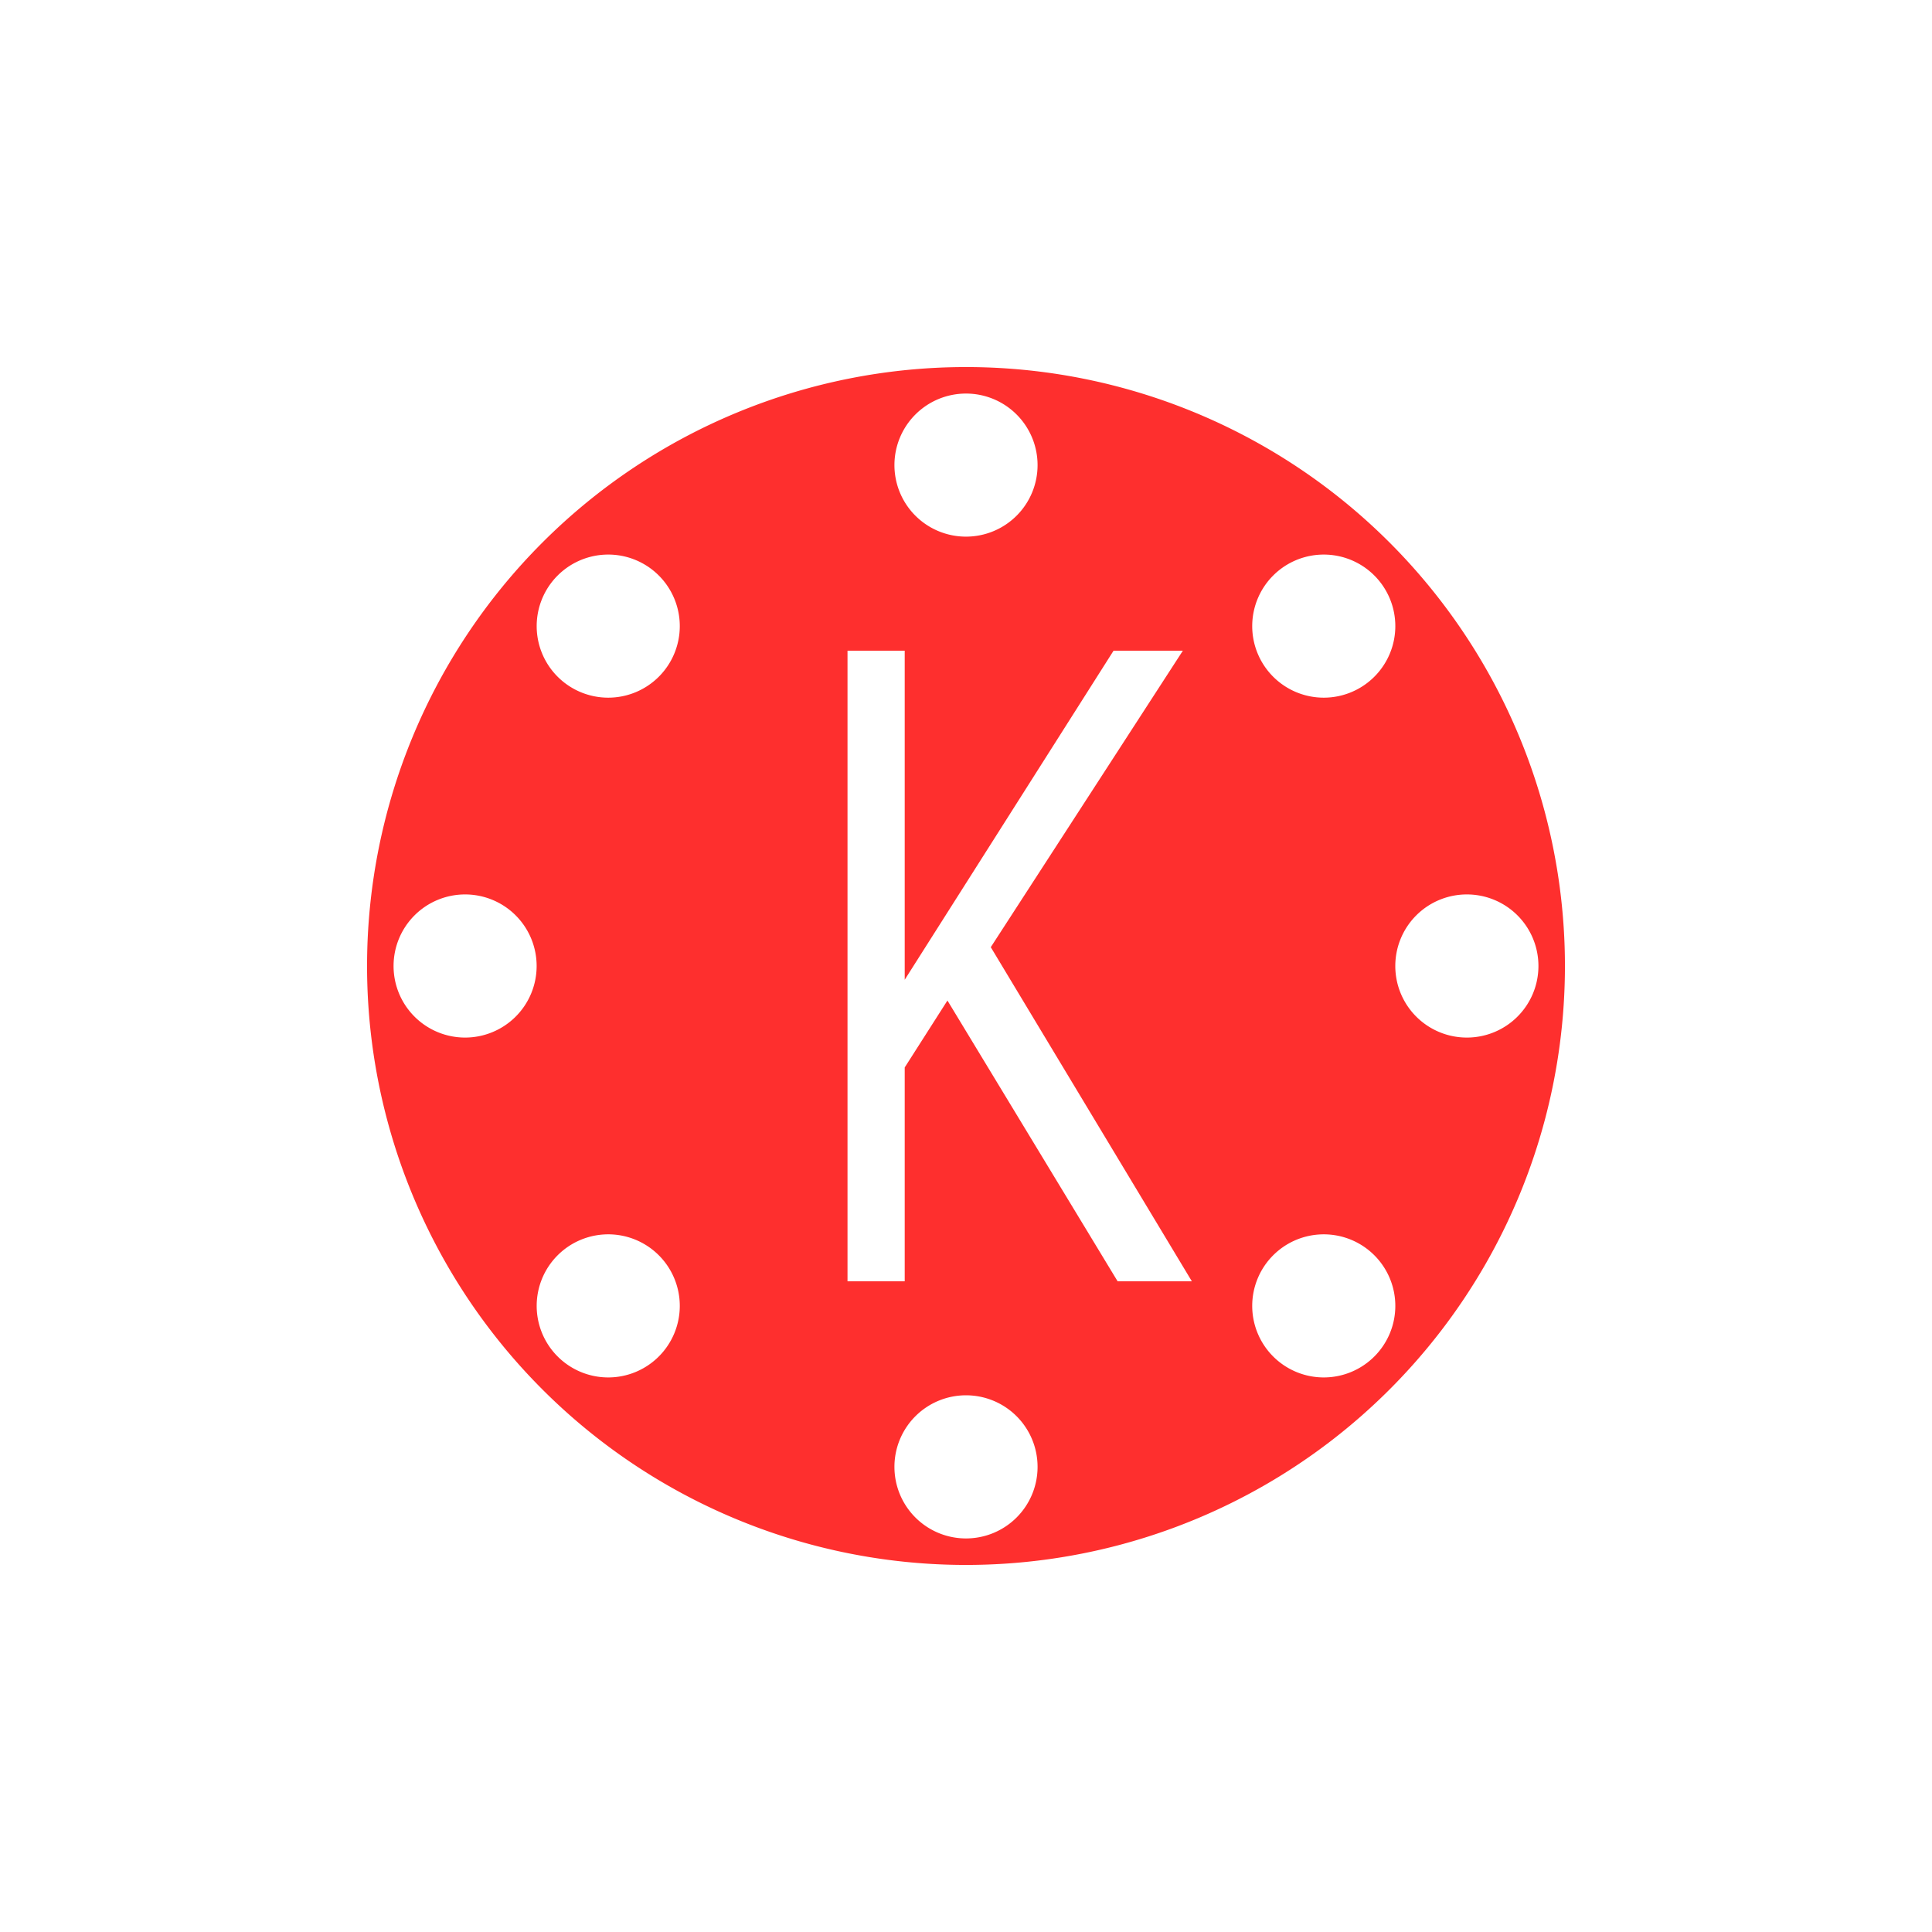 <?xml version="1.0" encoding="UTF-8" standalone="no"?>
<!-- Created with Inkscape (http://www.inkscape.org/) -->

<svg
   width="108"
   height="108"
   viewBox="0 0 28.575 28.575"
   version="1.1"
   id="svg1"
   sodipodi:docname="klock_invert_v2.svg"
   inkscape:version="1.3 (0e150ed6c4, 2023-07-21)"
   xmlns:inkscape="http://www.inkscape.org/namespaces/inkscape"
   xmlns:sodipodi="http://sodipodi.sourceforge.net/DTD/sodipodi-0.dtd"
   xmlns="http://www.w3.org/2000/svg"
   xmlns:svg="http://www.w3.org/2000/svg">
  <sodipodi:namedview
     id="namedview1"
     pagecolor="#ffffff"
     bordercolor="#000000"
     borderopacity="0.25"
     inkscape:showpageshadow="2"
     inkscape:pageopacity="0.0"
     inkscape:pagecheckerboard="0"
     inkscape:deskcolor="#d1d1d1"
     inkscape:document-units="px"
     inkscape:zoom="5.5375421"
     inkscape:cx="41.44438"
     inkscape:cy="17.60709"
     inkscape:window-width="1920"
     inkscape:window-height="991"
     inkscape:window-x="-9"
     inkscape:window-y="-9"
     inkscape:window-maximized="1"
     inkscape:current-layer="layer1" />
  <defs
     id="defs1">
    <rect
       x="46.23"
       y="34.311"
       width="48.397"
       height="61.76"
       id="rect11" />
    <rect
       x="52.912"
       y="33.047"
       width="9.39"
       height="46.591"
       id="rect10" />
  </defs>
  <g
     inkscape:label="Calque 1"
     inkscape:groupmode="layer"
     id="layer1">
    <path
       id="path1"
       style="fill:#fe2d2c;fill-opacity:0.986;stroke-width:0.711"
       d="M 14.287 5.429 A 8.858 8.858 0 0 0 5.429 14.287 A 8.858 8.858 0 0 0 14.287 23.146 A 8.858 8.858 0 0 0 23.146 14.287 A 8.858 8.858 0 0 0 14.287 5.429 z M 14.287 5.821 A 1.058 1.058 0 0 1 15.346 6.879 A 1.058 1.058 0 0 1 14.287 7.937 A 1.058 1.058 0 0 1 13.229 6.879 A 1.058 1.058 0 0 1 14.287 5.821 z M 8.92 8.205 A 1.058 1.058 0 0 1 9.744 8.512 A 1.058 1.058 0 0 1 9.744 10.009 A 1.058 1.058 0 0 1 8.248 10.009 A 1.058 1.058 0 0 1 8.248 8.512 A 1.058 1.058 0 0 1 8.92 8.205 z M 19.504 8.205 A 1.058 1.058 0 0 1 20.327 8.512 A 1.058 1.058 0 0 1 20.327 10.009 A 1.058 1.058 0 0 1 18.831 10.009 A 1.058 1.058 0 0 1 18.831 8.512 A 1.058 1.058 0 0 1 19.504 8.205 z M 12.535 9.624 L 13.381 9.624 L 13.381 14.491 L 16.47 9.624 L 17.495 9.624 L 14.654 14.009 L 17.628 18.951 L 16.53 18.951 L 14.013 14.798 L 13.381 15.788 L 13.381 18.951 L 12.535 18.951 L 12.535 9.624 z M 6.879 13.229 A 1.058 1.058 0 0 1 7.937 14.287 A 1.058 1.058 0 0 1 6.879 15.346 A 1.058 1.058 0 0 1 5.821 14.287 A 1.058 1.058 0 0 1 6.879 13.229 z M 21.696 13.229 A 1.058 1.058 0 0 1 22.754 14.287 A 1.058 1.058 0 0 1 21.696 15.346 A 1.058 1.058 0 0 1 20.637 14.287 A 1.058 1.058 0 0 1 21.696 13.229 z M 8.92 18.259 A 1.058 1.058 0 0 1 9.744 18.566 A 1.058 1.058 0 0 1 9.744 20.063 A 1.058 1.058 0 0 1 8.248 20.063 A 1.058 1.058 0 0 1 8.248 18.566 A 1.058 1.058 0 0 1 8.92 18.259 z M 19.504 18.259 A 1.058 1.058 0 0 1 20.327 18.566 A 1.058 1.058 0 0 1 20.327 20.063 A 1.058 1.058 0 0 1 18.831 20.063 A 1.058 1.058 0 0 1 18.831 18.566 A 1.058 1.058 0 0 1 19.504 18.259 z M 14.287 20.637 A 1.058 1.058 0 0 1 15.346 21.696 A 1.058 1.058 0 0 1 14.287 22.754 A 1.058 1.058 0 0 1 13.229 21.696 A 1.058 1.058 0 0 1 14.287 20.637 z " />
  </g>
</svg>
